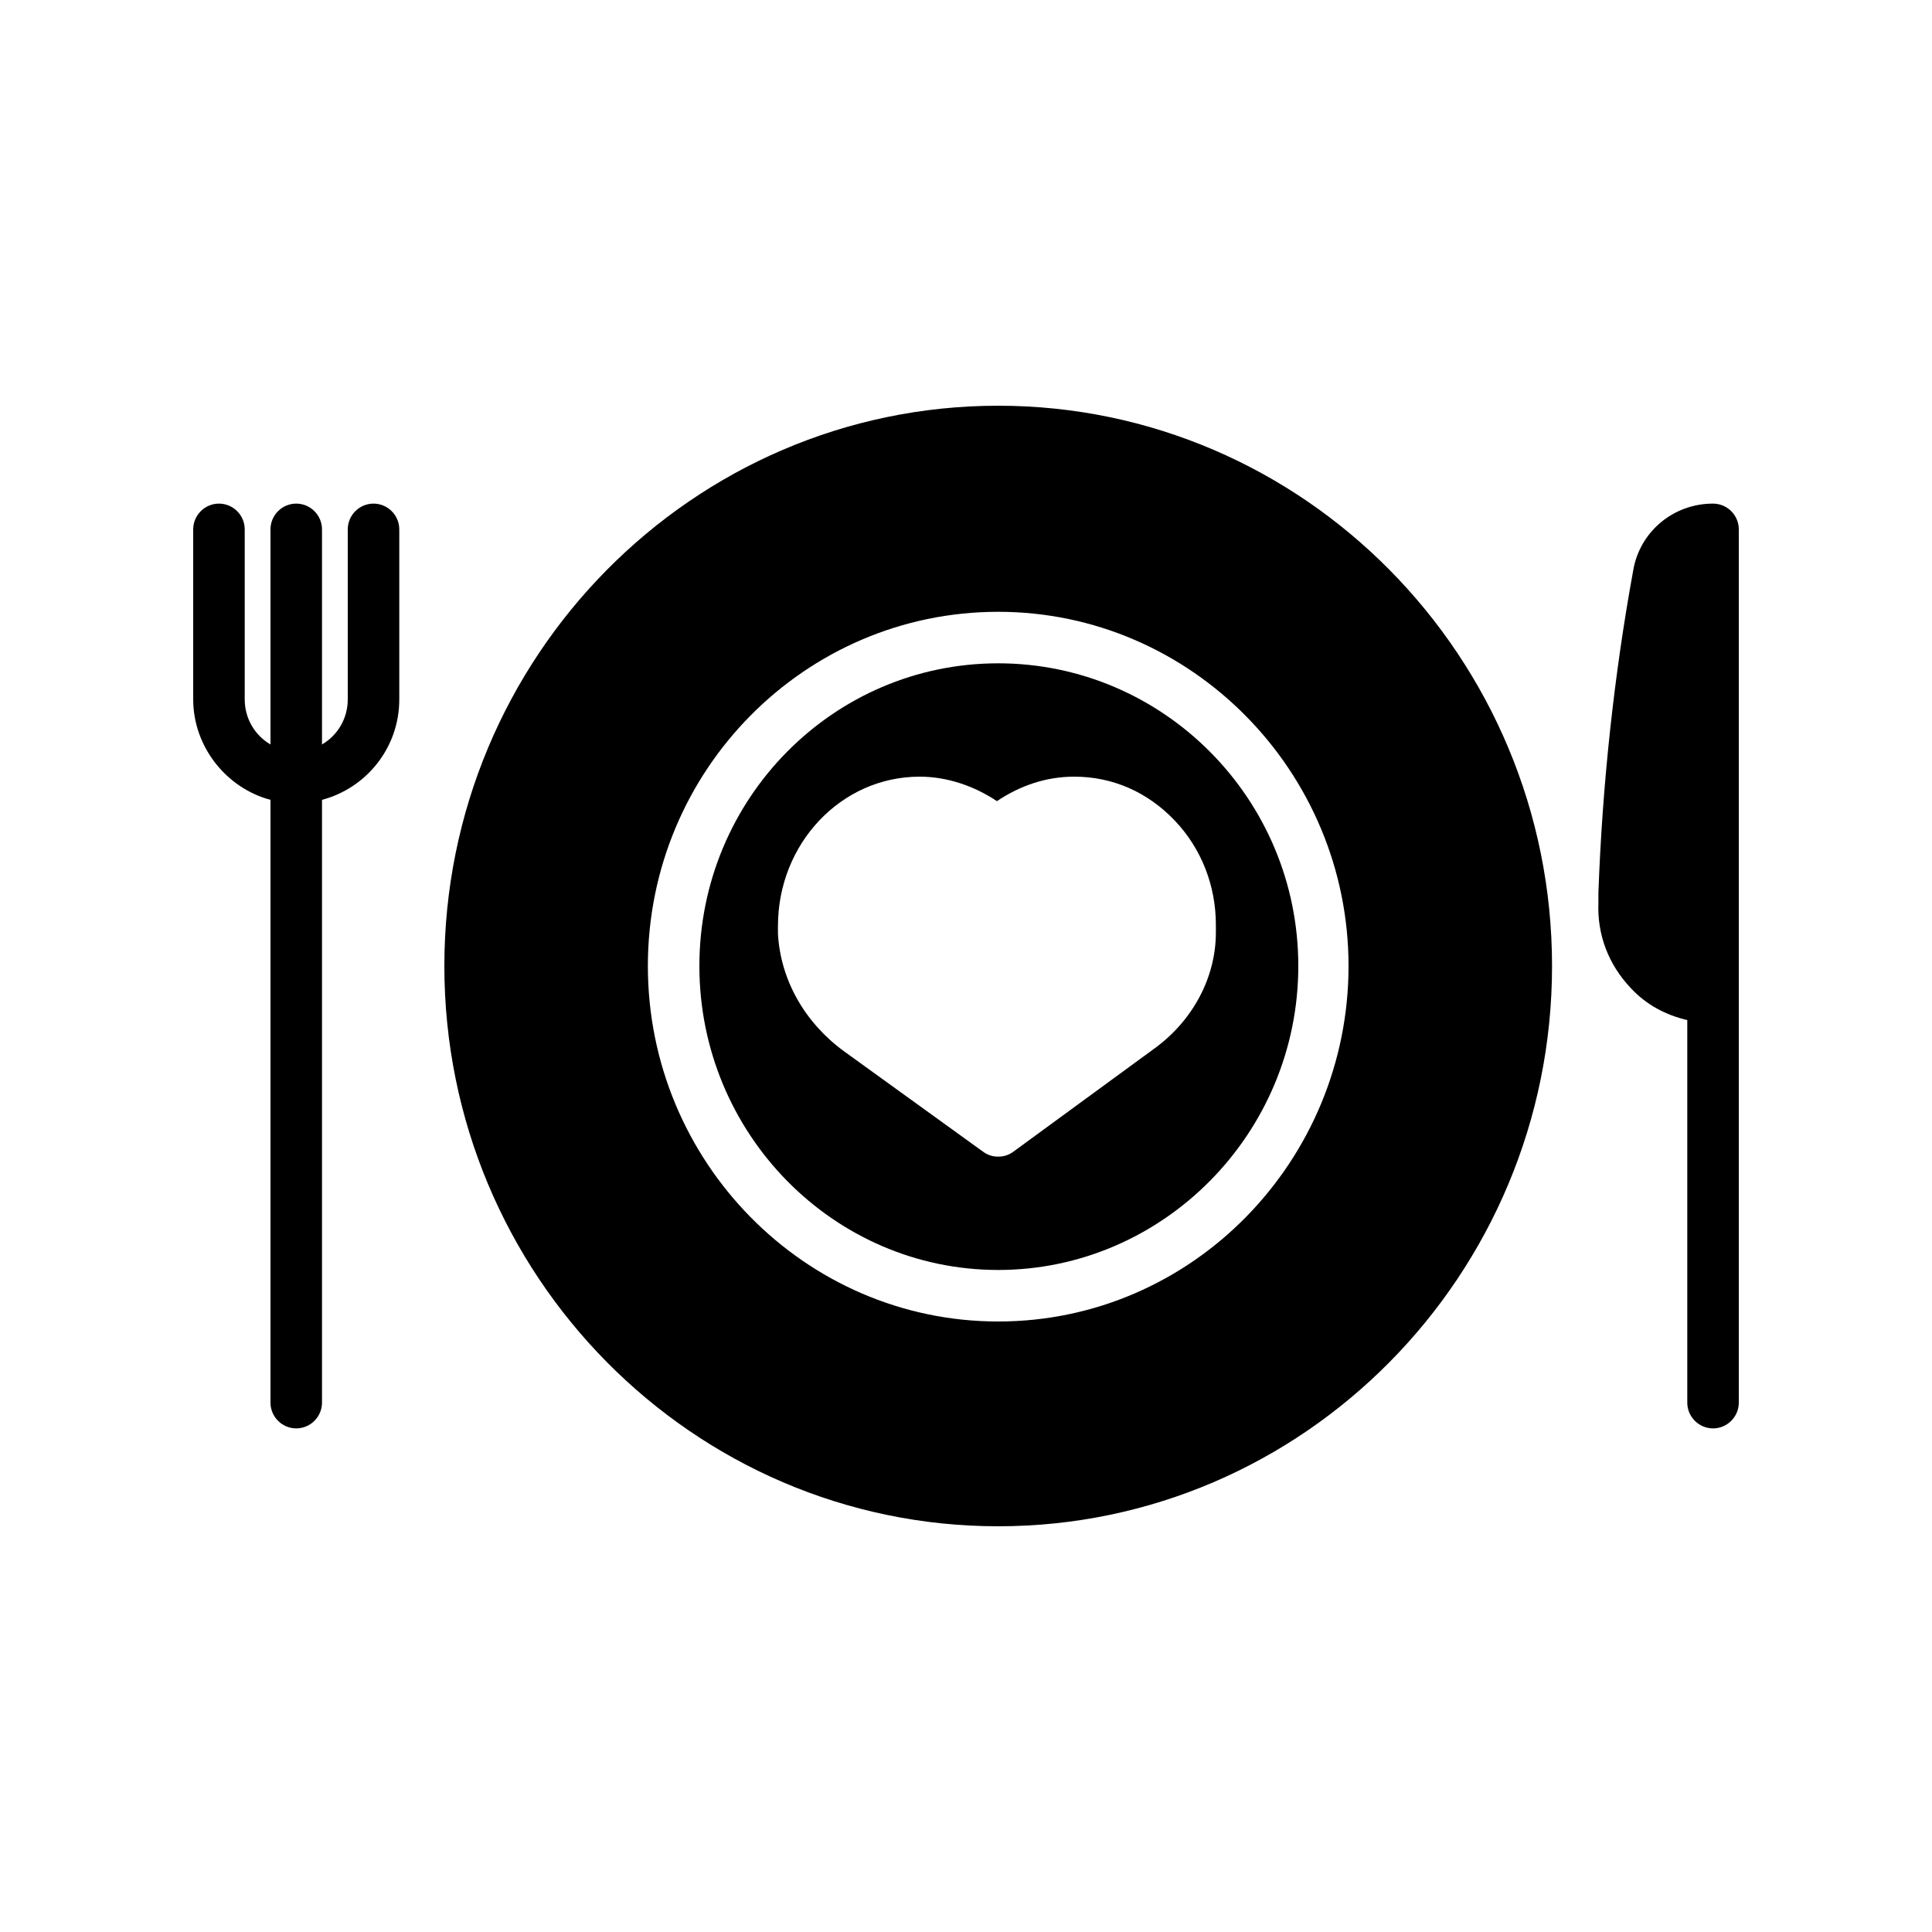 <svg height="300px" width="300px" fill="#000000" xmlns="http://www.w3.org/2000/svg" xmlns:xlink="http://www.w3.org/1999/xlink" version="1.1" x="0px" y="0px" viewBox="0 0 150 150" style="enable-background:new 0 0 150 150;" xml:space="preserve"><g><path d="M77.5,31.5c-23.7,0-43,19.5-43,43.5c0,24,19.3,43.5,43,43.5s43-19.5,43-43.5C120.5,51,101.2,31.5,77.5,31.5z M77.5,102.6   c-15,0-27.2-12.4-27.2-27.6s12.2-27.5,27.2-27.5s27.2,12.4,27.2,27.5S92.6,102.6,77.5,102.6z"/><path d="M77.5,51.5C64.7,51.5,54.3,62,54.3,75c0,13,10.4,23.6,23.2,23.6S100.8,88,100.8,75C100.8,62,90.3,51.5,77.5,51.5z    M89.5,81.5l-10.8,7.9c-0.4,0.3-0.8,0.4-1.2,0.4c-0.4,0-0.8-0.1-1.2-0.4l-10.8-7.8c-3-2.2-4.9-5.5-5.1-9.1c0-0.2,0-0.4,0-0.6   c0-6.4,4.9-11.6,11-11.6h0c2.1,0,4.2,0.7,6,1.9c1.8-1.2,3.8-1.9,6-1.9h0c3,0,5.7,1.2,7.8,3.4c2.1,2.2,3.2,5.1,3.2,8.1   c0,0.2,0,0.4,0,0.6C94.4,75.9,92.6,79.3,89.5,81.5z"/><path d="M135,41.1v67.8c0,1.1-0.9,2-2,2c-1.1,0-2-0.9-2-2V79.2c-1.7-0.4-3.2-1.2-4.4-2.5c-1.7-1.8-2.6-4.1-2.5-6.6l0-0.8   c0.3-8.3,1.2-16.8,2.7-25c0.5-3,3.1-5.2,6.2-5.2C134.1,39.1,135,40,135,41.1z"/><path d="M29,39.1c-1.1,0-2,0.9-2,2v13.2c0,1.5-0.8,2.8-2,3.5V41.1c0-1.1-0.9-2-2-2s-2,0.9-2,2v16.7c-1.2-0.7-2-2-2-3.5V41.1   c0-1.1-0.9-2-2-2s-2,0.9-2,2v13.2c0,3.7,2.6,6.9,6,7.8v46.8c0,1.1,0.9,2,2,2s2-0.9,2-2V62.1c3.4-0.9,6-4,6-7.8V41.1   C31,40,30.1,39.1,29,39.1z"/></g></svg>